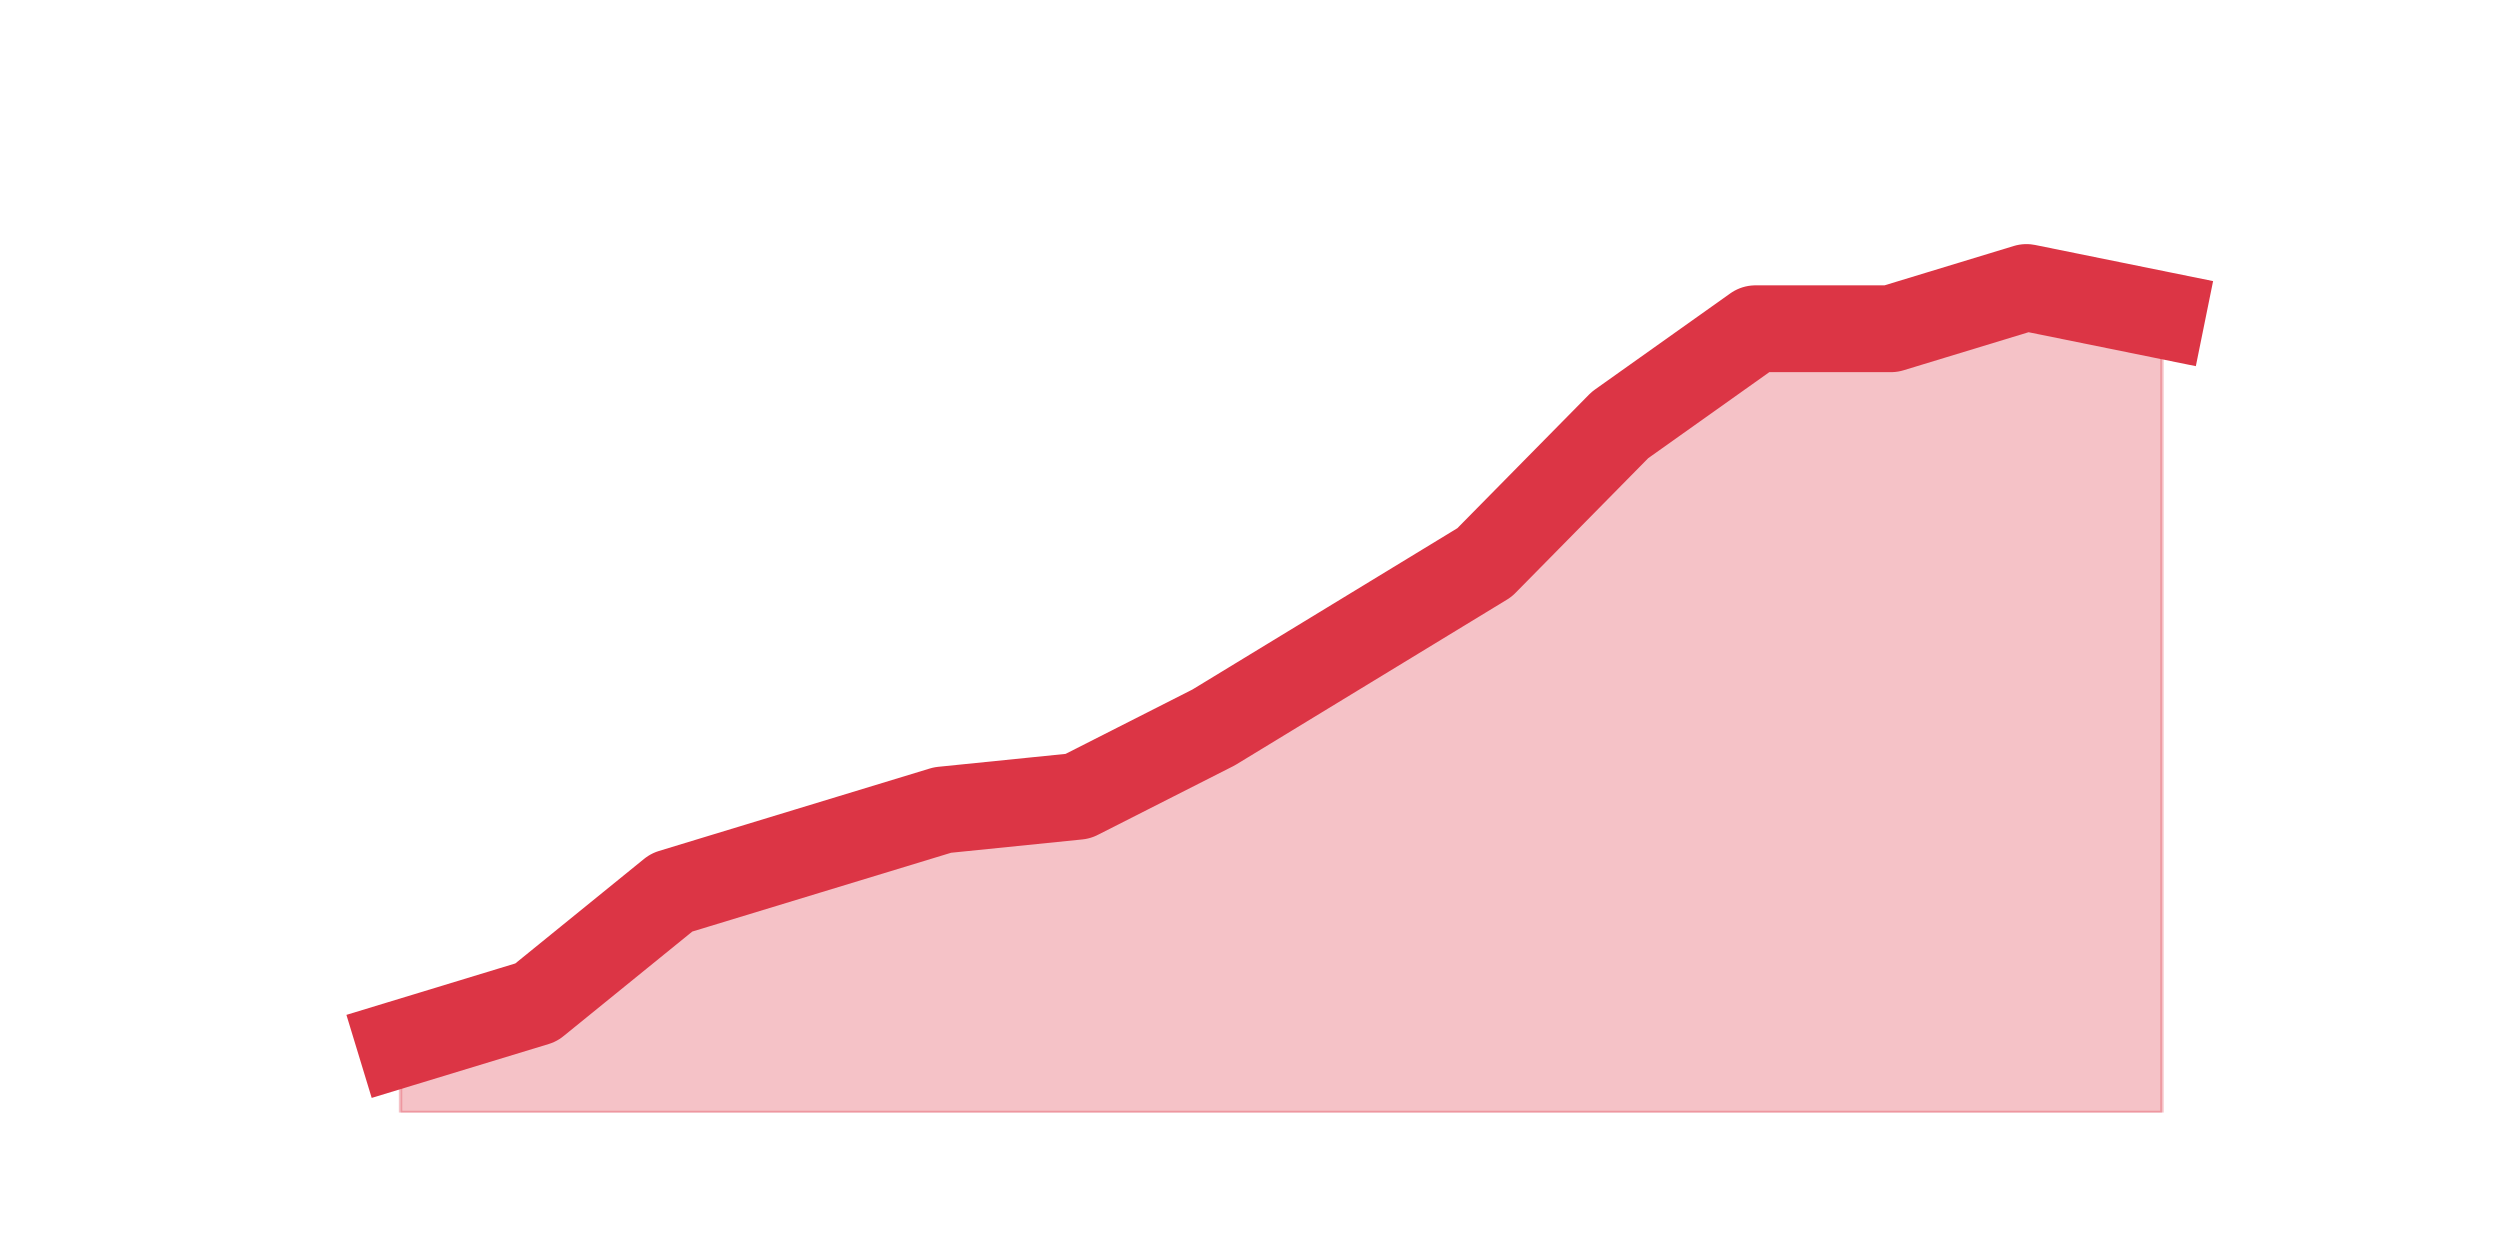 <?xml version="1.0" encoding="utf-8" standalone="no"?>
<!DOCTYPE svg PUBLIC "-//W3C//DTD SVG 1.1//EN"
  "http://www.w3.org/Graphics/SVG/1.1/DTD/svg11.dtd">
<svg height="360pt" version="1.1" viewBox="0 0 720 360" width="720pt" xmlns="http://www.w3.org/2000/svg" xmlns:xlink="http://www.w3.org/1999/xlink">
 <defs>
  <style type="text/css">*{stroke-linecap:butt;stroke-linejoin:round;}</style>
 </defs>
 <g id="figure_1">
  <g id="patch_1">
   <path d="M 0 360 
L 720 360 
L 720 0 
L 0 0 
z
" style="fill:none;"/>
  </g>
  <g id="axes_1">
   <g id="matplotlib.axis_1"/>
   <g id="matplotlib.axis_2"/>
   <g id="PolyCollection_1">
    <defs>
     <path d="M 115.364 -59.4 
L 115.364 -39.6 
L 154.385 -39.6 
L 193.406 -39.6 
L 232.427 -39.6 
L 271.448 -39.6 
L 310.469 -39.6 
L 349.49 -39.6 
L 388.51 -39.6 
L 427.531 -39.6 
L 466.552 -39.6 
L 505.573 -39.6 
L 544.594 -39.6 
L 583.615 -39.6 
L 622.636 -39.6 
L 622.636 -269.28 
L 622.636 -269.28 
L 583.615 -277.2 
L 544.594 -265.32 
L 505.573 -265.32 
L 466.552 -237.6 
L 427.531 -198 
L 388.51 -174.24 
L 349.49 -150.48 
L 310.469 -130.68 
L 271.448 -126.72 
L 232.427 -114.84 
L 193.406 -102.96 
L 154.385 -71.28 
L 115.364 -59.4 
z
" id="m1f5ae7ae95" style="stroke:#dc3545;stroke-opacity:0.3;"/>
    </defs>
    <g clip-path="url(#pfe562f3aaf)">
     <use style="fill:#dc3545;fill-opacity:0.3;stroke:#dc3545;stroke-opacity:0.3;" x="0" xlink:href="#m1f5ae7ae95" y="360"/>
    </g>
   </g>
   <g id="line2d_1">
    <path clip-path="url(#pfe562f3aaf)" d="M 115.364 300.6 
L 154.385 288.72 
L 193.406 257.04 
L 232.427 245.16 
L 271.448 233.28 
L 310.469 229.32 
L 349.49 209.52 
L 388.51 185.76 
L 427.531 162 
L 466.552 122.4 
L 505.573 94.68 
L 544.594 94.68 
L 583.615 82.8 
L 622.636 90.72 
" style="fill:none;stroke:#dc3545;stroke-linecap:square;stroke-width:25;"/>
   </g>
  </g>
 </g>
 <defs>
  <clipPath id="pfe562f3aaf">
   <rect height="277.2" width="558" x="90" y="43.2"/>
  </clipPath>
 </defs>
</svg>
